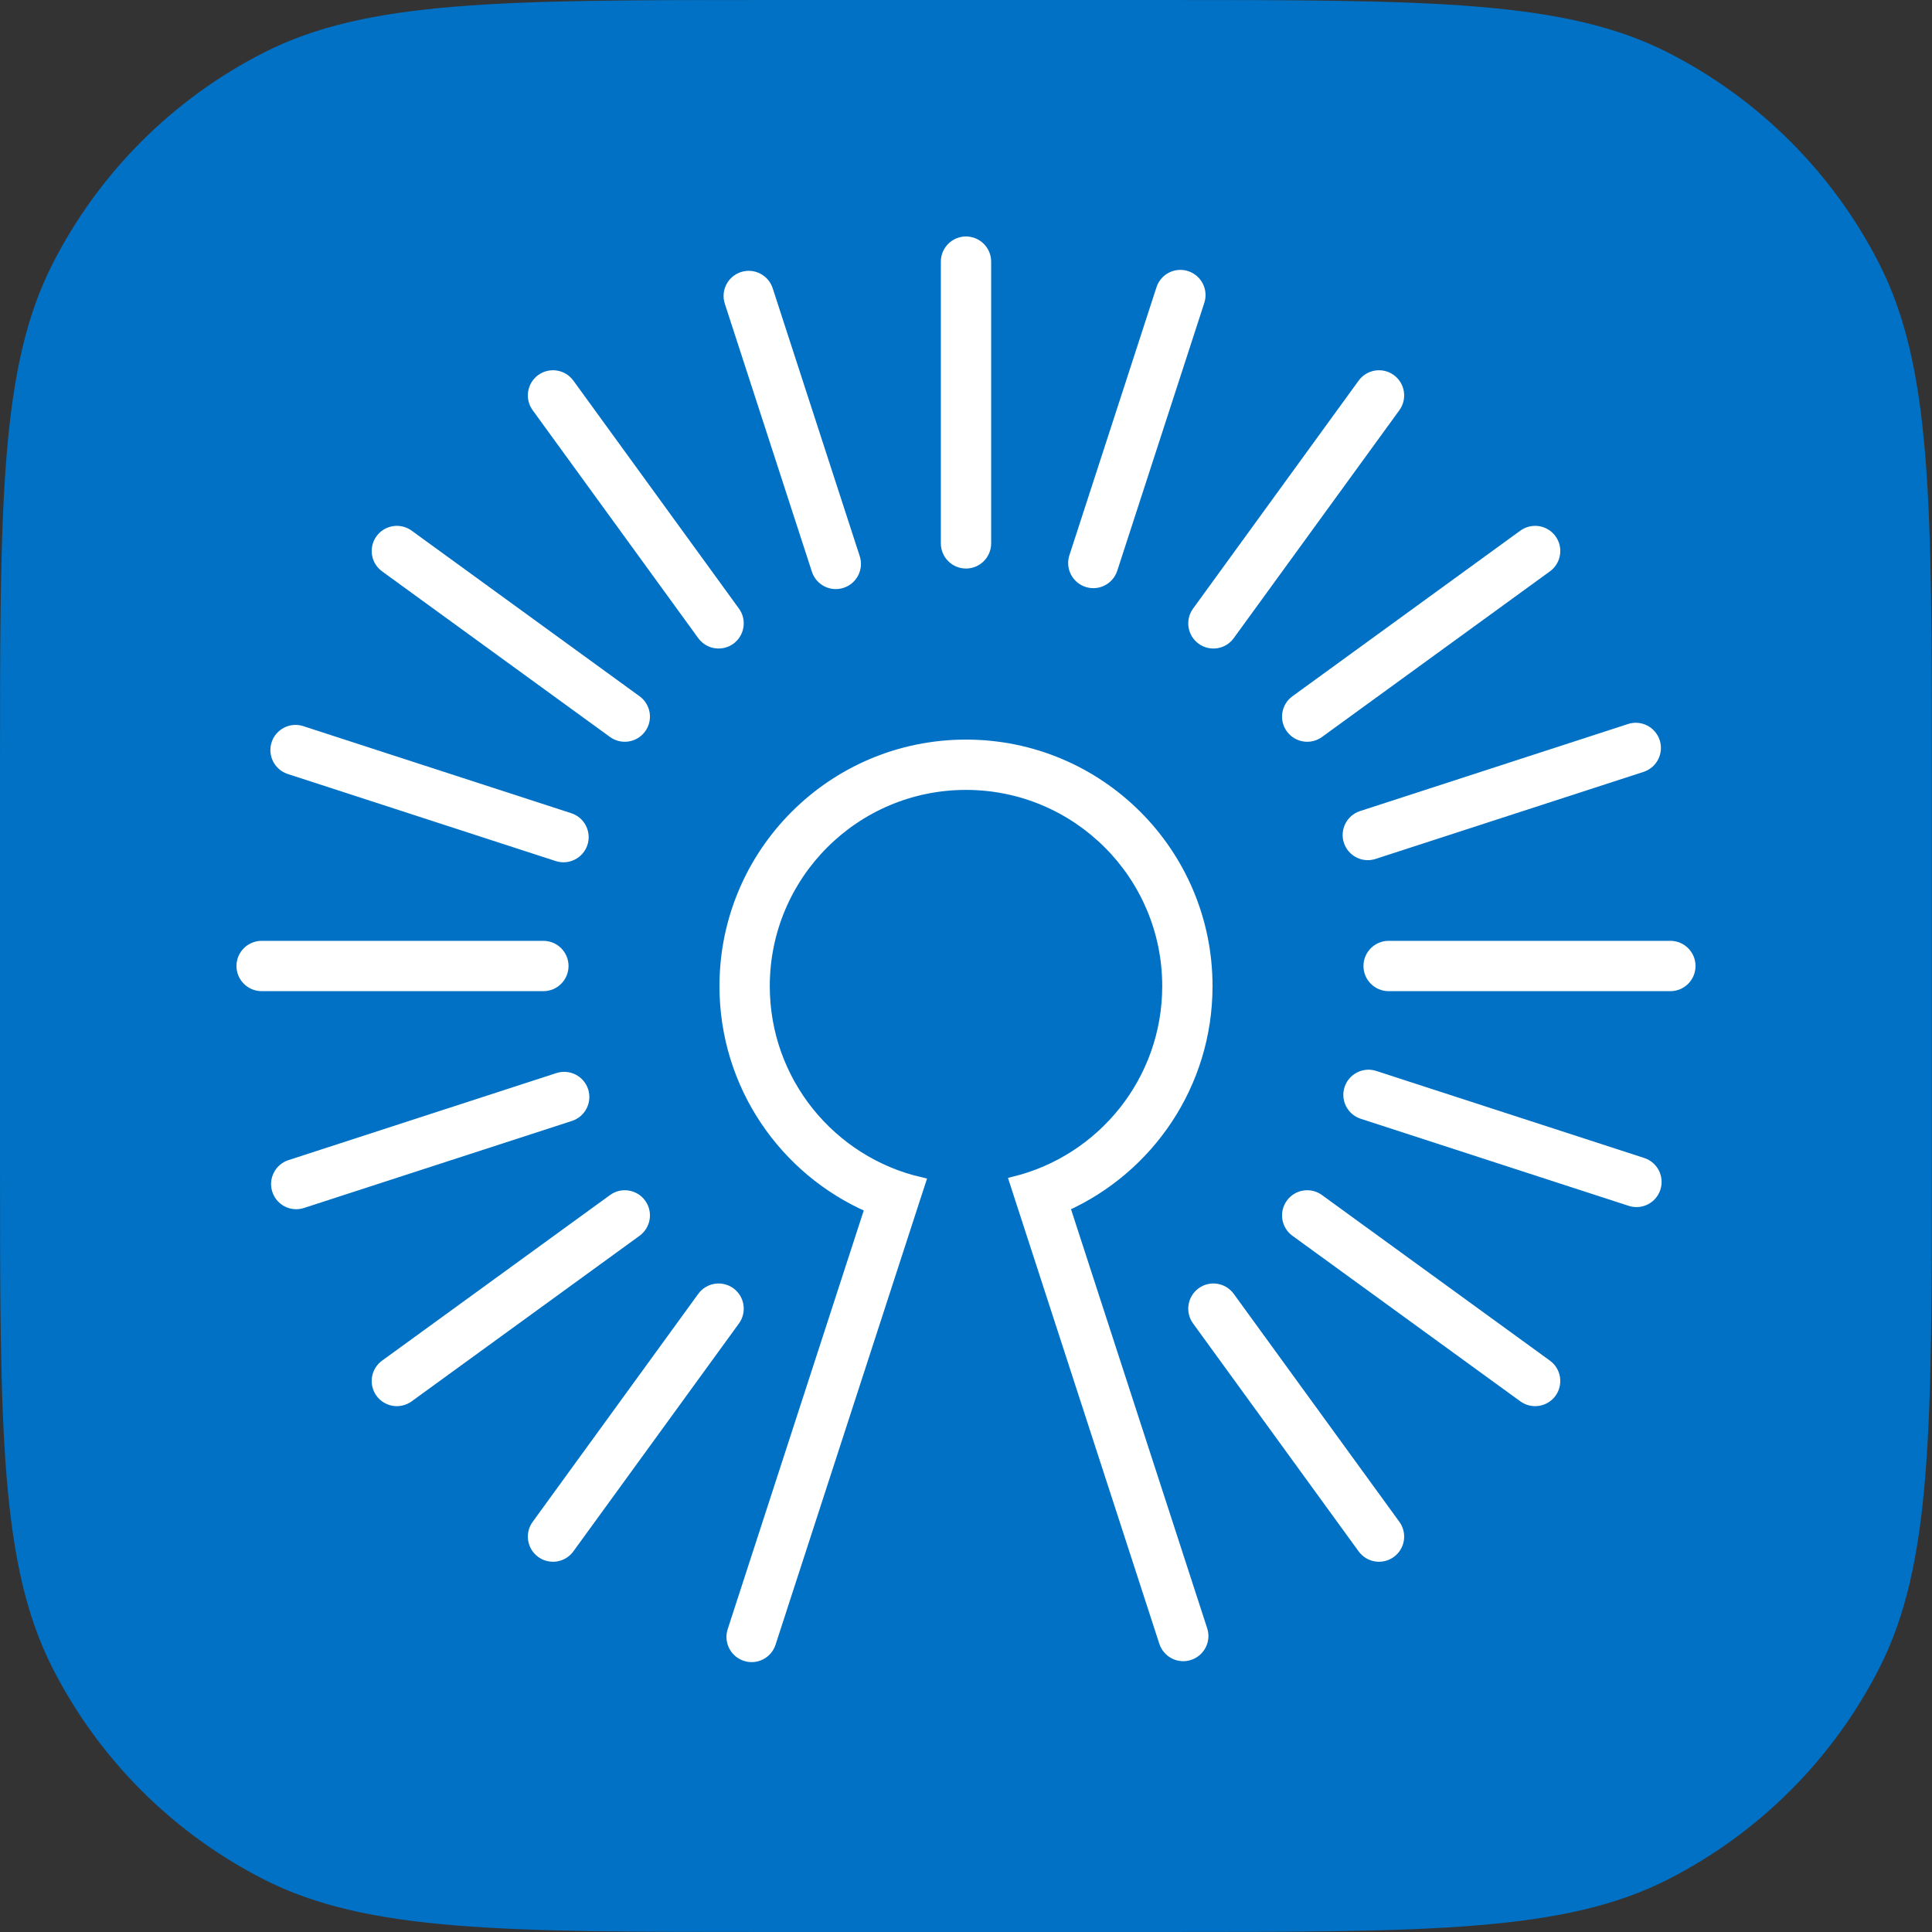<svg width="48" height="48" viewBox="0 0 48 48" fill="none" xmlns="http://www.w3.org/2000/svg">
<rect x="0" y="0" width="48" height="48" fill="#333333" stroke="none"/>
<g clip-path="url(#clip0)">
<rect width="48" height="48" fill="#0071C5"/>
<path d="M24 14C23.724 14 23.5 13.776 23.5 13.5V6.5C23.5 6.224 23.724 6 24 6C24.276 6 24.5 6.224 24.5 6.5V13.5C24.5 13.776 24.276 14 24 14Z" fill="white"/>
<path d="M6.5 23.5C6.224 23.5 6 23.724 6 24C6 24.276 6.224 24.5 6.5 24.5H13.5C13.776 24.5 14 24.276 14 24C14 23.724 13.776 23.5 13.5 23.5H6.5Z" fill="white"/>
<path d="M34.5 23.5C34.224 23.5 34 23.724 34 24C34 24.276 34.224 24.5 34.5 24.5H41.5C41.776 24.5 42 24.276 42 24C42 23.724 41.776 23.5 41.5 23.5H34.5Z" fill="white"/>
<path d="M7.497 18.16C7.235 18.074 6.952 18.218 6.867 18.481C6.782 18.743 6.925 19.025 7.188 19.111L13.845 21.274C14.108 21.359 14.39 21.215 14.476 20.953C14.561 20.69 14.417 20.408 14.155 20.323L7.497 18.16Z" fill="white"/>
<path d="M33.524 27.047C33.61 26.784 33.892 26.641 34.154 26.726L40.812 28.889C41.075 28.974 41.218 29.257 41.133 29.519C41.048 29.782 40.766 29.926 40.503 29.84L33.846 27.677C33.583 27.592 33.439 27.31 33.524 27.047Z" fill="white"/>
<path d="M7.205 28.942C6.943 29.027 6.799 29.31 6.884 29.572C6.969 29.835 7.252 29.979 7.514 29.893L14.172 27.73C14.434 27.645 14.578 27.363 14.493 27.1C14.407 26.837 14.125 26.694 13.863 26.779L7.205 28.942Z" fill="white"/>
<path d="M33.507 20.9C33.422 20.637 33.566 20.355 33.828 20.27L40.486 18.107C40.748 18.021 41.03 18.165 41.116 18.428C41.201 18.691 41.057 18.973 40.795 19.058L34.137 21.221C33.875 21.306 33.593 21.163 33.507 20.9Z" fill="white"/>
<path d="M9.566 33.906C9.342 34.068 9.293 34.381 9.455 34.605C9.618 34.828 9.93 34.877 10.154 34.715L15.817 30.601C16.04 30.438 16.09 30.126 15.927 29.902C15.765 29.679 15.452 29.629 15.229 29.792L9.566 33.906Z" fill="white"/>
<path d="M32.073 18.098C31.91 17.875 31.96 17.562 32.183 17.4L37.846 13.285C38.07 13.123 38.382 13.172 38.545 13.396C38.707 13.619 38.657 13.932 38.434 14.094L32.771 18.209C32.548 18.371 32.235 18.321 32.073 18.098Z" fill="white"/>
<path d="M38.434 33.906C38.657 34.068 38.707 34.381 38.545 34.605C38.382 34.828 38.07 34.877 37.846 34.715L32.183 30.601C31.96 30.438 31.91 30.126 32.073 29.902C32.235 29.679 32.548 29.629 32.771 29.792L38.434 33.906Z" fill="white"/>
<path d="M15.927 18.098C16.09 17.875 16.04 17.562 15.817 17.4L10.154 13.285C9.93 13.123 9.618 13.172 9.455 13.396C9.293 13.619 9.342 13.932 9.566 14.094L15.229 18.209C15.452 18.371 15.765 18.321 15.927 18.098Z" fill="white"/>
<path d="M34.666 37.883C34.828 38.106 34.778 38.419 34.555 38.581C34.331 38.743 34.019 38.694 33.856 38.47L29.742 32.807C29.58 32.583 29.63 32.271 29.853 32.108C30.076 31.946 30.389 31.996 30.551 32.219L34.666 37.883Z" fill="white"/>
<path d="M18.147 15.892C18.37 15.73 18.42 15.417 18.258 15.194L14.144 9.53C13.981 9.307 13.669 9.257 13.445 9.419C13.222 9.582 13.172 9.894 13.335 10.118L17.449 15.781C17.611 16.005 17.924 16.054 18.147 15.892Z" fill="white"/>
<path d="M21.241 13.856C21.326 14.119 21.182 14.401 20.92 14.486C20.657 14.572 20.375 14.428 20.29 14.165L18.127 7.508C18.041 7.245 18.185 6.963 18.448 6.878C18.71 6.793 18.992 6.936 19.078 7.199L21.241 13.856Z" fill="white"/>
<path d="M13.445 38.581C13.222 38.419 13.172 38.106 13.335 37.883L17.449 32.219C17.611 31.996 17.924 31.946 18.147 32.108C18.37 32.271 18.42 32.583 18.258 32.807L14.144 38.47C13.981 38.694 13.669 38.743 13.445 38.581Z" fill="white"/>
<path d="M29.742 15.194C29.58 15.417 29.63 15.73 29.853 15.892C30.076 16.054 30.389 16.005 30.551 15.781L34.666 10.118C34.828 9.894 34.778 9.582 34.555 9.419C34.331 9.257 34.019 9.307 33.856 9.53L29.742 15.194Z" fill="white"/>
<path d="M29 24.5C29 26.847 27.383 28.816 25.203 29.354L28.922 40.801C29.008 41.064 29.29 41.208 29.552 41.122C29.815 41.037 29.959 40.755 29.873 40.492L26.456 29.976C28.545 29.037 30 26.939 30 24.5C30 21.186 27.314 18.5 24 18.5C20.686 18.5 18 21.186 18 24.5C18 26.965 19.487 29.084 21.613 30.006L18.198 40.515C18.113 40.778 18.257 41.06 18.52 41.145C18.782 41.231 19.064 41.087 19.149 40.825L22.604 30.192L22.607 30.182L22.871 29.372C20.653 28.86 19 26.873 19 24.5C19 21.739 21.239 19.5 24 19.5C26.761 19.5 29 21.739 29 24.5Z" fill="white"/>
<path d="M26.688 13.833C26.602 14.096 26.746 14.378 27.009 14.463C27.271 14.549 27.553 14.405 27.639 14.142L29.802 7.485C29.887 7.222 29.743 6.94 29.481 6.855C29.218 6.769 28.936 6.913 28.851 7.176L26.688 13.833Z" fill="white"/>
<path d="M24 14C23.724 14 23.5 13.776 23.5 13.5V6.5C23.5 6.224 23.724 6 24 6C24.276 6 24.5 6.224 24.5 6.5V13.5C24.5 13.776 24.276 14 24 14Z" stroke="white" stroke-width="0.25" stroke-linecap="round"/>
<path d="M6.5 23.5C6.224 23.5 6 23.724 6 24C6 24.276 6.224 24.5 6.5 24.5H13.5C13.776 24.5 14 24.276 14 24C14 23.724 13.776 23.5 13.5 23.5H6.5Z" stroke="white" stroke-width="0.25" stroke-linecap="round"/>
<path d="M34.5 23.5C34.224 23.5 34 23.724 34 24C34 24.276 34.224 24.5 34.5 24.5H41.5C41.776 24.5 42 24.276 42 24C42 23.724 41.776 23.5 41.5 23.5H34.5Z" stroke="white" stroke-width="0.25" stroke-linecap="round"/>
<path d="M7.497 18.16C7.235 18.074 6.952 18.218 6.867 18.481C6.782 18.743 6.925 19.025 7.188 19.111L13.845 21.274C14.108 21.359 14.39 21.215 14.476 20.953C14.561 20.69 14.417 20.408 14.155 20.323L7.497 18.16Z" stroke="white" stroke-width="0.25" stroke-linecap="round"/>
<path d="M33.524 27.047C33.61 26.784 33.892 26.641 34.154 26.726L40.812 28.889C41.075 28.974 41.218 29.257 41.133 29.519C41.048 29.782 40.766 29.926 40.503 29.84L33.846 27.677C33.583 27.592 33.439 27.31 33.524 27.047Z" stroke="white" stroke-width="0.25" stroke-linecap="round"/>
<path d="M7.205 28.942C6.943 29.027 6.799 29.31 6.884 29.572C6.969 29.835 7.252 29.979 7.514 29.893L14.172 27.73C14.434 27.645 14.578 27.363 14.493 27.1C14.407 26.837 14.125 26.694 13.863 26.779L7.205 28.942Z" stroke="white" stroke-width="0.25" stroke-linecap="round"/>
<path d="M33.507 20.9C33.422 20.637 33.566 20.355 33.828 20.27L40.486 18.107C40.748 18.021 41.03 18.165 41.116 18.428C41.201 18.691 41.057 18.973 40.795 19.058L34.137 21.221C33.875 21.306 33.593 21.163 33.507 20.9Z" stroke="white" stroke-width="0.25" stroke-linecap="round"/>
<path d="M9.566 33.906C9.342 34.068 9.293 34.381 9.455 34.605C9.618 34.828 9.93 34.877 10.154 34.715L15.817 30.601C16.04 30.438 16.09 30.126 15.927 29.902C15.765 29.679 15.452 29.629 15.229 29.792L9.566 33.906Z" stroke="white" stroke-width="0.25" stroke-linecap="round"/>
<path d="M32.073 18.098C31.91 17.875 31.96 17.562 32.183 17.4L37.846 13.285C38.07 13.123 38.382 13.172 38.545 13.396C38.707 13.619 38.657 13.932 38.434 14.094L32.771 18.209C32.548 18.371 32.235 18.321 32.073 18.098Z" stroke="white" stroke-width="0.25" stroke-linecap="round"/>
<path d="M38.434 33.906C38.657 34.068 38.707 34.381 38.545 34.605C38.382 34.828 38.07 34.877 37.846 34.715L32.183 30.601C31.96 30.438 31.91 30.126 32.073 29.902C32.235 29.679 32.548 29.629 32.771 29.792L38.434 33.906Z" stroke="white" stroke-width="0.25" stroke-linecap="round"/>
<path d="M15.927 18.098C16.09 17.875 16.04 17.562 15.817 17.4L10.154 13.285C9.93 13.123 9.618 13.172 9.455 13.396C9.293 13.619 9.342 13.932 9.566 14.094L15.229 18.209C15.452 18.371 15.765 18.321 15.927 18.098Z" stroke="white" stroke-width="0.25" stroke-linecap="round"/>
<path d="M34.666 37.883C34.828 38.106 34.778 38.419 34.555 38.581C34.331 38.743 34.019 38.694 33.856 38.47L29.742 32.807C29.58 32.583 29.63 32.271 29.853 32.108C30.076 31.946 30.389 31.996 30.551 32.219L34.666 37.883Z" stroke="white" stroke-width="0.25" stroke-linecap="round"/>
<path d="M18.147 15.892C18.37 15.73 18.42 15.417 18.258 15.194L14.144 9.53C13.981 9.307 13.669 9.257 13.445 9.419C13.222 9.582 13.172 9.894 13.335 10.118L17.449 15.781C17.611 16.005 17.924 16.054 18.147 15.892Z" stroke="white" stroke-width="0.25" stroke-linecap="round"/>
<path d="M21.241 13.856C21.326 14.119 21.182 14.401 20.92 14.486C20.657 14.572 20.375 14.428 20.29 14.165L18.127 7.508C18.041 7.245 18.185 6.963 18.448 6.878C18.71 6.793 18.992 6.936 19.078 7.199L21.241 13.856Z" stroke="white" stroke-width="0.25" stroke-linecap="round"/>
<path d="M13.445 38.581C13.222 38.419 13.172 38.106 13.335 37.883L17.449 32.219C17.611 31.996 17.924 31.946 18.147 32.108C18.37 32.271 18.42 32.583 18.258 32.807L14.144 38.47C13.981 38.694 13.669 38.743 13.445 38.581Z" stroke="white" stroke-width="0.25" stroke-linecap="round"/>
<path d="M29.742 15.194C29.58 15.417 29.63 15.73 29.853 15.892C30.076 16.054 30.389 16.005 30.551 15.781L34.666 10.118C34.828 9.894 34.778 9.582 34.555 9.419C34.331 9.257 34.019 9.307 33.856 9.53L29.742 15.194Z" stroke="white" stroke-width="0.25" stroke-linecap="round"/>
<path d="M29 24.5C29 26.847 27.383 28.816 25.203 29.354L28.922 40.801C29.008 41.064 29.29 41.208 29.552 41.122C29.815 41.037 29.959 40.755 29.873 40.492L26.456 29.976C28.545 29.037 30 26.939 30 24.5C30 21.186 27.314 18.5 24 18.5C20.686 18.5 18 21.186 18 24.5C18 26.965 19.487 29.084 21.613 30.006L18.198 40.515C18.113 40.778 18.257 41.06 18.52 41.145C18.782 41.231 19.064 41.087 19.149 40.825L22.604 30.192L22.607 30.182L22.871 29.372C20.653 28.86 19 26.873 19 24.5C19 21.739 21.239 19.5 24 19.5C26.761 19.5 29 21.739 29 24.5Z" stroke="white" stroke-width="0.25" stroke-linecap="round"/>
<path d="M26.688 13.833C26.602 14.096 26.746 14.378 27.009 14.463C27.271 14.549 27.553 14.405 27.639 14.142L29.802 7.485C29.887 7.222 29.743 6.94 29.481 6.855C29.218 6.769 28.936 6.913 28.851 7.176L26.688 13.833Z" stroke="white" stroke-width="0.25" stroke-linecap="round"/>
</g>
<defs>
<clipPath id="clip0">
<path d="M0 19.2C0 12.479 0 9.119 1.308 6.552C2.458 4.294 4.294 2.458 6.552 1.308C9.119 0 12.479 0 19.2 0H28.797C35.517 0 38.877 0 41.444 1.308C43.702 2.458 45.538 4.294 46.689 6.552C47.996 9.119 47.996 12.479 47.996 19.2V28.8C47.996 35.521 47.996 38.881 46.689 41.448C45.538 43.706 43.702 45.542 41.444 46.692C38.877 48 35.517 48 28.797 48H19.2C12.479 48 9.119 48 6.552 46.692C4.294 45.542 2.458 43.706 1.308 41.448C0 38.881 0 35.521 0 28.8V19.2Z" fill="white"/>
</clipPath>
</defs>
</svg>
